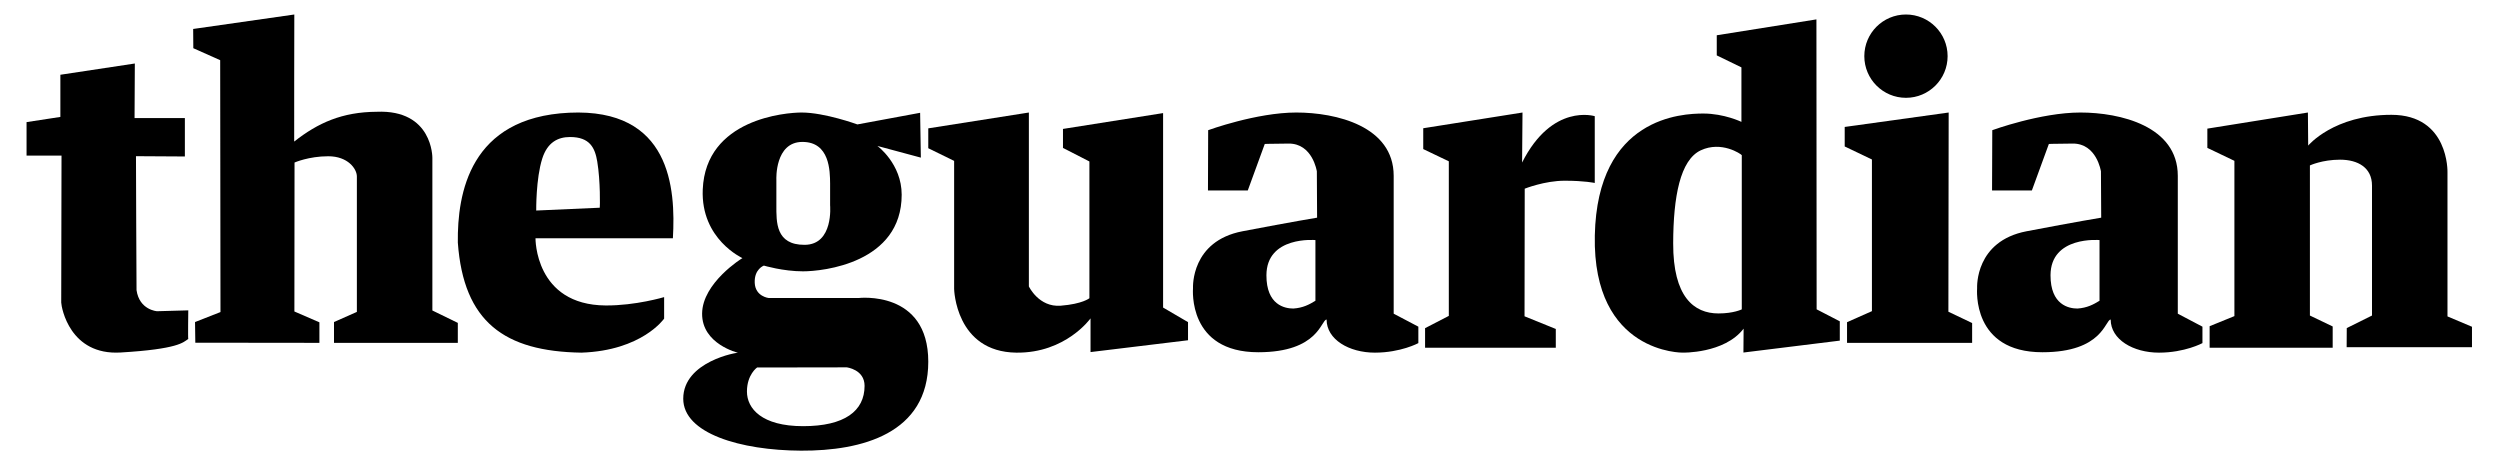 <svg width="135" height="25" viewBox="0 0 135 25" fill="none" xmlns="http://www.w3.org/2000/svg">
<g clip-path="url(#clip0_141_97)">
<path fill-rule="evenodd" clip-rule="evenodd" d="M9.983 6.376H7.266L7.281 3.429L3.26 4.037V6.314L1.434 6.594V8.403H3.322L3.306 16.338C3.319 16.624 3.771 19.199 6.514 19.035C9.626 18.85 9.89 18.49 10.167 18.303C10.145 18.326 10.167 16.759 10.167 16.759L8.478 16.806C8.478 16.806 7.527 16.744 7.373 15.668C7.367 15.669 7.343 8.434 7.343 8.434L9.983 8.45V6.376Z" fill="black"/>
<path fill-rule="evenodd" clip-rule="evenodd" d="M15.893 0.783L10.431 1.564L10.439 2.603L11.89 3.25L11.906 16.851L10.532 17.39L10.547 18.506L17.248 18.514V17.405L15.897 16.82L15.905 8.777C15.905 8.777 16.669 8.438 17.727 8.438C18.785 8.438 19.271 9.115 19.271 9.531V16.843L18.036 17.39V18.514H24.722V17.436L23.348 16.766V8.523C23.348 8.523 23.378 5.905 20.337 6.036C18.486 6.047 17.175 6.629 15.886 7.645C15.886 7.641 15.886 0.791 15.893 0.783Z" fill="black"/>
<path fill-rule="evenodd" clip-rule="evenodd" d="M32.387 11.217L28.956 11.369C28.956 11.369 28.934 9.65 29.283 8.559C29.562 7.688 30.126 7.4 30.776 7.399C31.86 7.397 32.13 7.993 32.252 8.725C32.428 9.778 32.399 11.206 32.387 11.217ZM36.336 12.868H28.917C28.917 12.868 28.873 16.469 32.704 16.495C34.322 16.506 35.863 16.044 35.863 16.044V17.205C35.863 17.205 34.674 18.933 31.394 19.043C27.242 18.979 25.031 17.386 24.723 13.099C24.69 10.446 25.367 6.341 30.733 6.087C36.209 5.828 36.493 10.154 36.336 12.868Z" fill="black"/>
<path fill-rule="evenodd" clip-rule="evenodd" d="M44.826 9.902V11.084C44.826 11.084 45.025 13.213 43.451 13.221C41.878 13.229 41.924 11.984 41.924 11.084V9.691C41.924 9.691 41.833 7.672 43.322 7.664C44.811 7.656 44.818 9.237 44.826 9.902ZM49.687 6.091L46.298 6.719C46.298 6.719 44.538 6.076 43.287 6.076C42.445 6.076 38.107 6.411 37.948 10.233C37.837 12.932 40.106 13.939 40.091 13.939C40.075 13.939 37.929 15.272 37.914 16.93C37.898 18.587 39.859 19.052 39.859 19.052C39.863 19.012 36.895 19.504 36.895 21.531C36.895 23.406 39.983 24.32 43.256 24.336C46.529 24.351 50.127 23.422 50.127 19.532C50.127 15.643 46.359 16.093 46.359 16.093H41.511C41.511 16.093 40.786 16.015 40.755 15.272C40.724 14.528 41.249 14.342 41.249 14.342C41.249 14.342 42.283 14.652 43.364 14.652C44.445 14.652 48.691 14.203 48.691 10.515C48.691 8.84 47.379 7.881 47.379 7.881L49.726 8.512L49.687 6.091ZM40.882 19.845C40.882 19.845 40.335 20.224 40.335 21.143C40.335 22.062 41.136 23.013 43.368 23.013C45.601 23.013 46.687 22.199 46.687 20.836C46.687 19.95 45.724 19.837 45.724 19.837L40.882 19.845Z" fill="black"/>
<path fill-rule="evenodd" clip-rule="evenodd" d="M55.559 6.076L50.127 6.931V8.004L51.523 8.688V15.607C51.523 15.607 51.596 19.004 54.884 19.043C57.554 19.074 58.889 17.192 58.889 17.192V19.012L64.153 18.374V17.395L62.807 16.608V6.107L57.401 6.962V7.988L58.828 8.719V16.104C58.828 16.104 58.459 16.415 57.278 16.508C56.096 16.602 55.559 15.467 55.559 15.467V6.076Z" fill="black"/>
<path fill-rule="evenodd" clip-rule="evenodd" d="M65.241 7.03C65.241 7.03 67.849 6.076 69.999 6.076C72.149 6.076 75.259 6.81 75.259 9.496V16.939L76.591 17.64V18.528C76.591 18.528 75.641 19.043 74.244 19.043C72.847 19.043 71.636 18.331 71.636 17.256C71.332 17.262 71.222 19.021 67.947 19.021C64.128 19.021 64.422 15.623 64.422 15.557C64.422 15.492 64.313 13.021 67.096 12.488C69.846 11.962 71.123 11.754 71.123 11.754L71.11 9.255C71.11 9.255 70.883 7.742 69.584 7.753C68.286 7.764 68.297 7.775 68.297 7.775L67.38 10.285H65.23L65.241 7.03ZM71.033 16.241V12.964C71.033 12.964 68.392 12.725 68.387 14.864C68.383 16.473 69.383 16.661 69.839 16.661C70.36 16.628 70.706 16.442 71.033 16.241Z" fill="black"/>
<path fill-rule="evenodd" clip-rule="evenodd" d="M82.215 6.076L76.855 6.925V8.05L78.236 8.711V17.058L76.954 17.72V18.778H84.013V17.764L82.325 17.08L82.335 10.189C82.335 10.189 83.409 9.759 84.495 9.759C85.58 9.759 86.117 9.88 86.117 9.88V6.274C86.117 6.274 83.82 5.551 82.193 8.777C82.193 8.788 82.215 6.076 82.215 6.076Z" fill="black"/>
<path fill-rule="evenodd" clip-rule="evenodd" d="M92.705 1.904V2.991L94.037 3.638V6.581C94.037 6.581 93.105 6.131 91.979 6.131C90.852 6.131 86.25 6.306 86.12 12.718C85.99 19.13 90.906 19.042 90.863 19.042C90.82 19.042 93.116 19.108 94.155 17.747C94.15 17.747 94.145 19.037 94.145 19.037L99.349 18.394V17.351L98.098 16.704L98.087 1.047L92.705 1.904ZM94.056 8.379V16.706C94.056 16.706 93.617 16.926 92.799 16.926C91.469 16.926 90.344 16.029 90.352 13.141C90.358 10.617 90.73 8.635 91.844 8.116C92.958 7.597 94.004 8.31 94.056 8.379Z" fill="black"/>
<path fill-rule="evenodd" clip-rule="evenodd" d="M105.171 3.032C105.171 4.274 104.164 5.282 102.922 5.282C101.68 5.282 100.673 4.274 100.673 3.032C100.673 1.791 101.68 0.783 102.922 0.783C104.164 0.783 105.171 1.791 105.171 3.032ZM105.228 6.076L99.614 6.855V7.909L101.084 8.612V16.802L99.74 17.398V18.514H106.495V17.444L105.213 16.833L105.228 6.076Z" fill="black"/>
<path fill-rule="evenodd" clip-rule="evenodd" d="M107.583 7.03C107.583 7.03 110.19 6.076 112.34 6.076C114.49 6.076 117.601 6.81 117.601 9.496V16.939L118.932 17.64V18.528C118.932 18.528 117.982 19.043 116.586 19.043C115.189 19.043 113.977 18.331 113.977 17.256C113.674 17.262 113.563 19.021 110.289 19.021C106.469 19.021 106.764 15.623 106.764 15.557C106.764 15.492 106.654 13.021 109.437 12.488C112.188 11.962 113.465 11.754 113.465 11.754L113.451 9.255C113.451 9.255 113.224 7.742 111.926 7.753C110.627 7.764 110.638 7.775 110.638 7.775L109.721 10.285H107.571L107.583 7.03ZM113.374 16.241V12.964C113.374 12.964 110.733 12.725 110.728 14.864C110.725 16.473 111.725 16.661 112.18 16.661C112.701 16.628 113.047 16.442 113.374 16.241Z" fill="black"/>
<path fill-rule="evenodd" clip-rule="evenodd" d="M124.627 6.076L119.197 6.946V7.986L120.658 8.685V17.07L119.32 17.614V18.778H125.965V17.629L124.735 17.039V8.933C124.735 8.933 125.396 8.623 126.365 8.623C127.334 8.623 128.088 9.057 128.088 10.02V17.039L126.725 17.716L126.719 18.747H133.487V17.645L132.164 17.086V9.306C132.164 9.306 132.257 6.2 129.134 6.2C126.012 6.2 124.642 7.862 124.642 7.862L124.627 6.076Z" fill="black"/>
</g>
<defs>
<clipPath id="clip0_141_97">
<rect width="133.22" height="23.553" fill="white" transform="translate(0.882 0.783)"/>
</clipPath>
</defs>
</svg>
